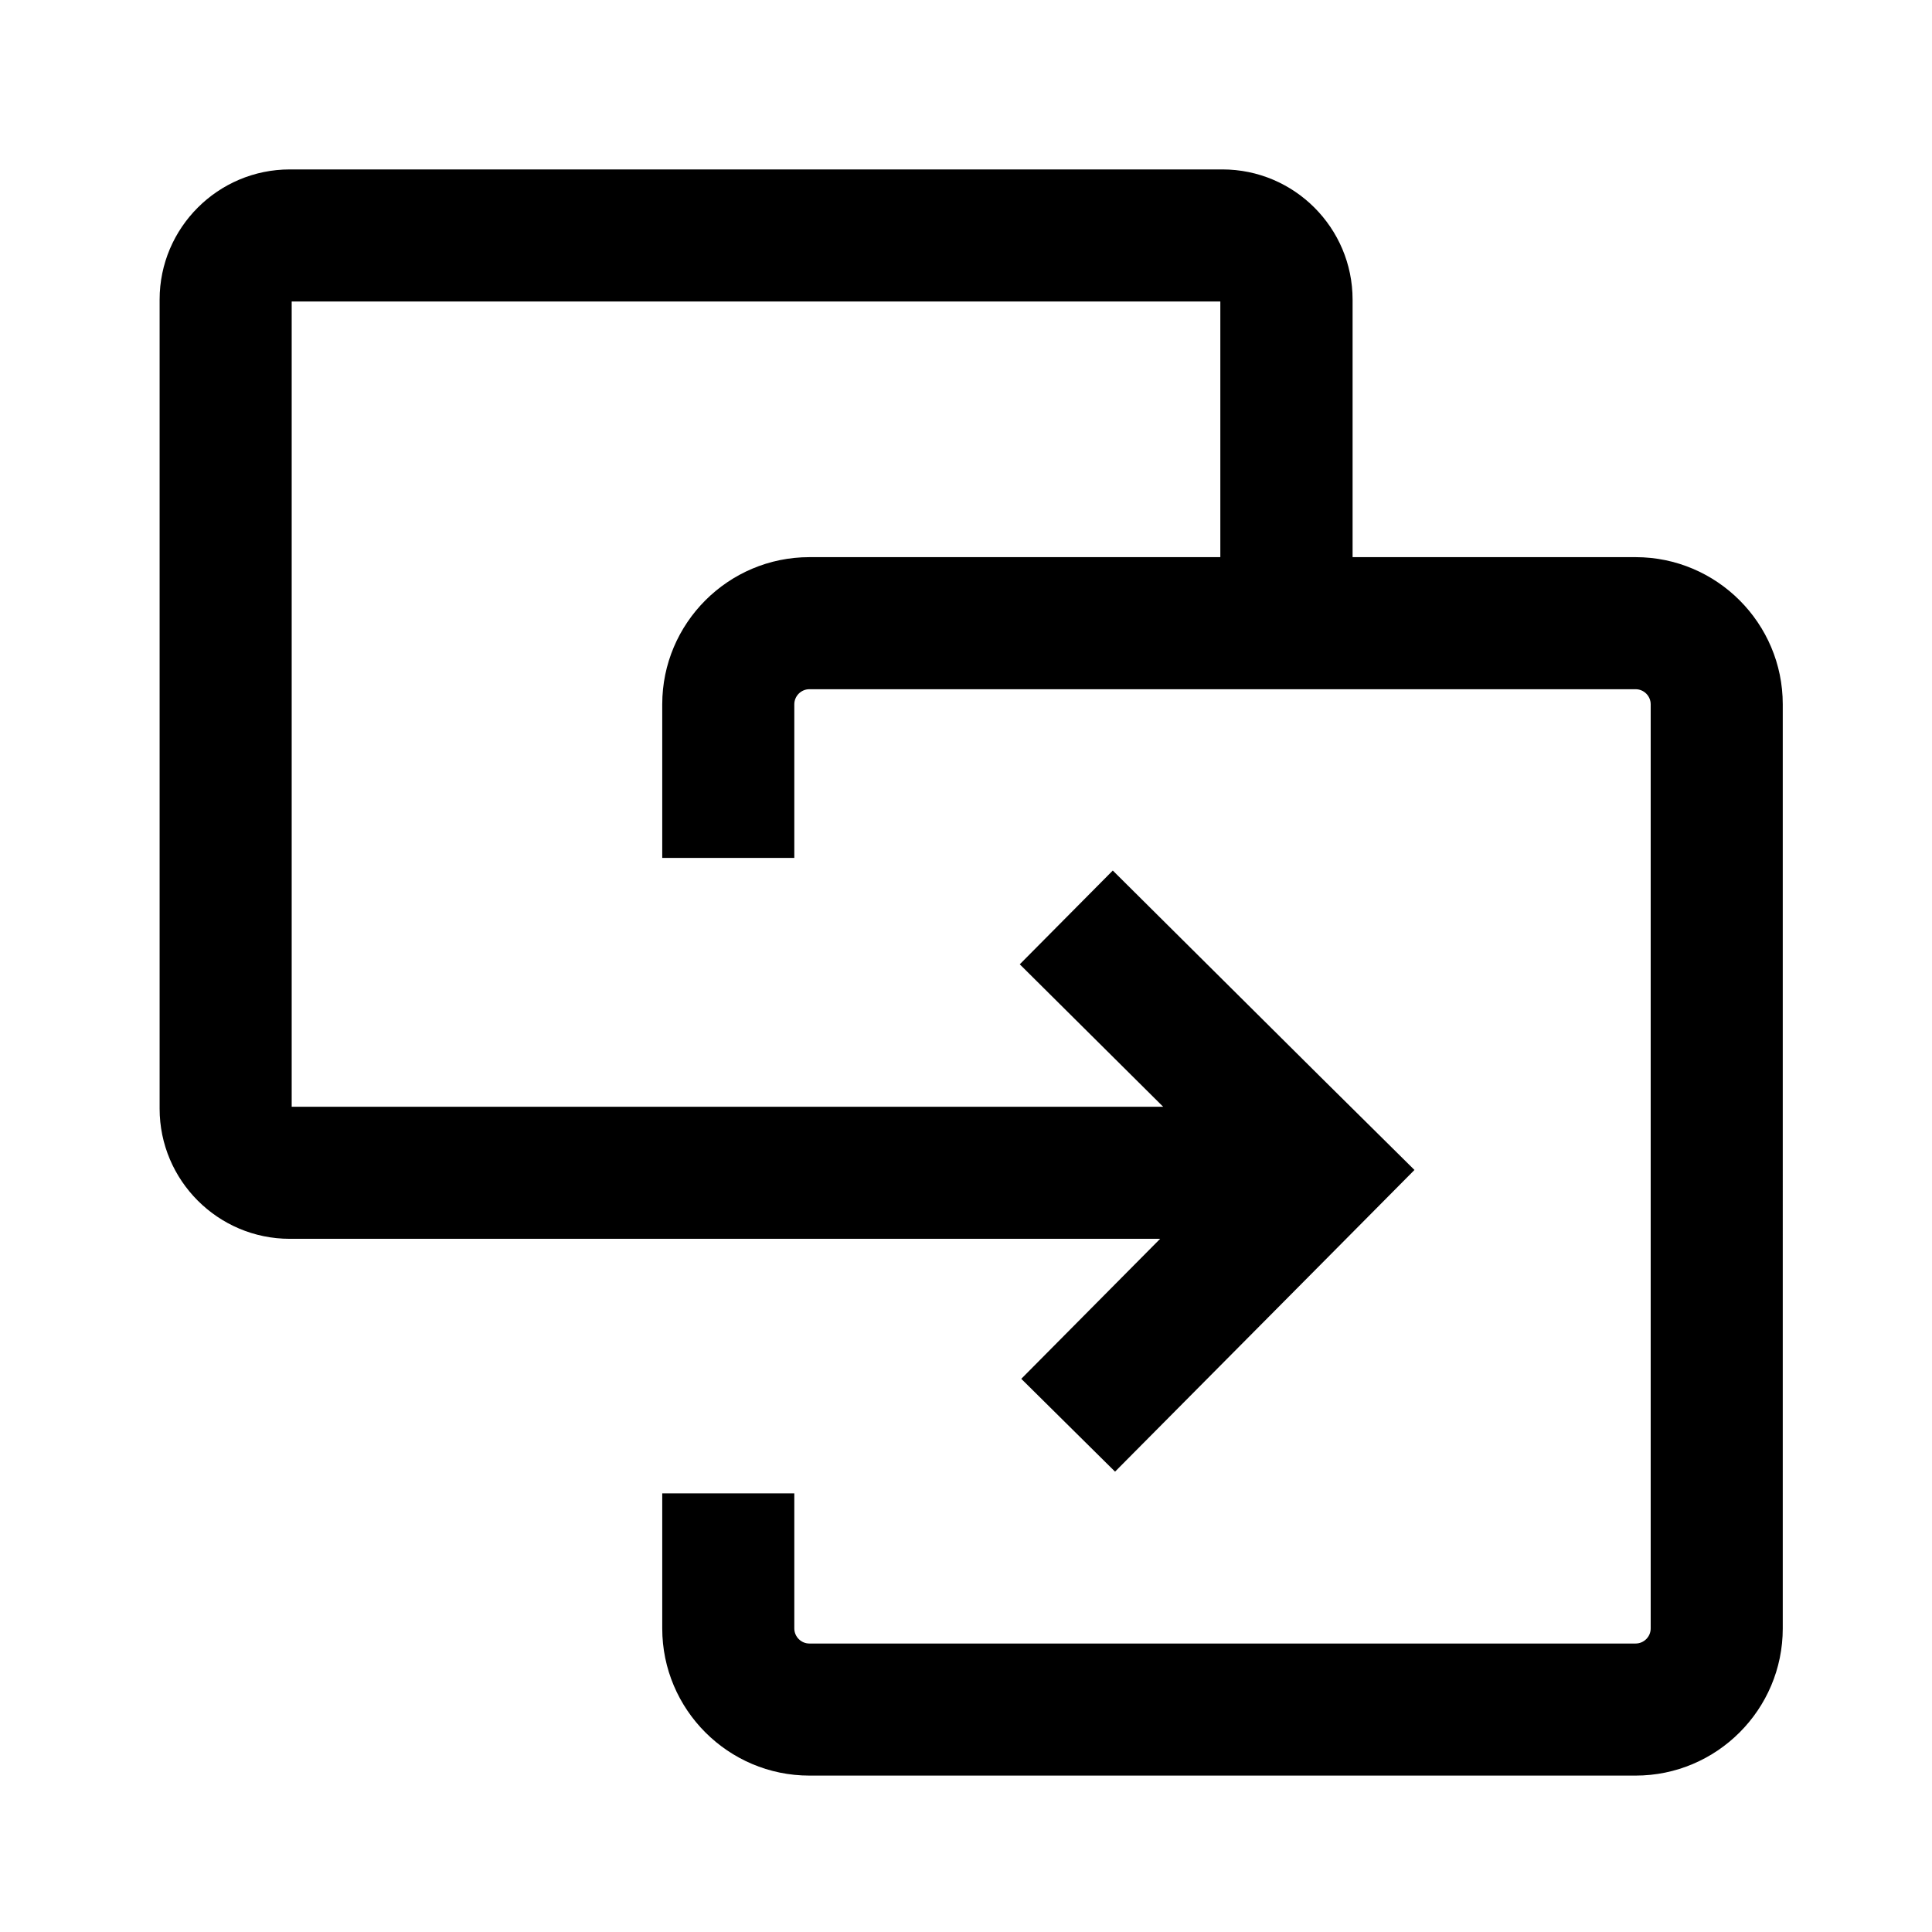 <?xml version="1.0" standalone="no"?><!DOCTYPE svg PUBLIC "-//W3C//DTD SVG 1.1//EN" "http://www.w3.org/Graphics/SVG/1.1/DTD/svg11.dtd"><svg t="1761214336319" class="icon" viewBox="0 0 1024 1024" version="1.1" xmlns="http://www.w3.org/2000/svg" p-id="7831" xmlns:xlink="http://www.w3.org/1999/xlink" width="200" height="200"><path d="M866.9 295.3h-150V158.8c0-38-30.9-69-69-69H153.6c-38 0-69 30.9-69 69v428.8c0 38 30.9 69 69 69h461.3l-73.6 74.2L591 780l109.4-110.2 49.3-49.7-49.7-49.2-110.2-109.5-49.3 49.7 76 75.5H154.6V159.8h492.2v135.5H429c-43 0-78 35-78 78v81.4h70v-81.4c0-4.4 3.6-8 8-8h437.9c4.4 0 8 3.6 8 8v489.8c0 4.4-3.6 8-8 8H429c-4.4 0-8-3.6-8-8v-71.6h-70v71.6c0 43 35 78 78 78h437.9c43 0 78-35 78-78V373.3c0-43-35-78-78-78z" p-id="7832"></path></svg>